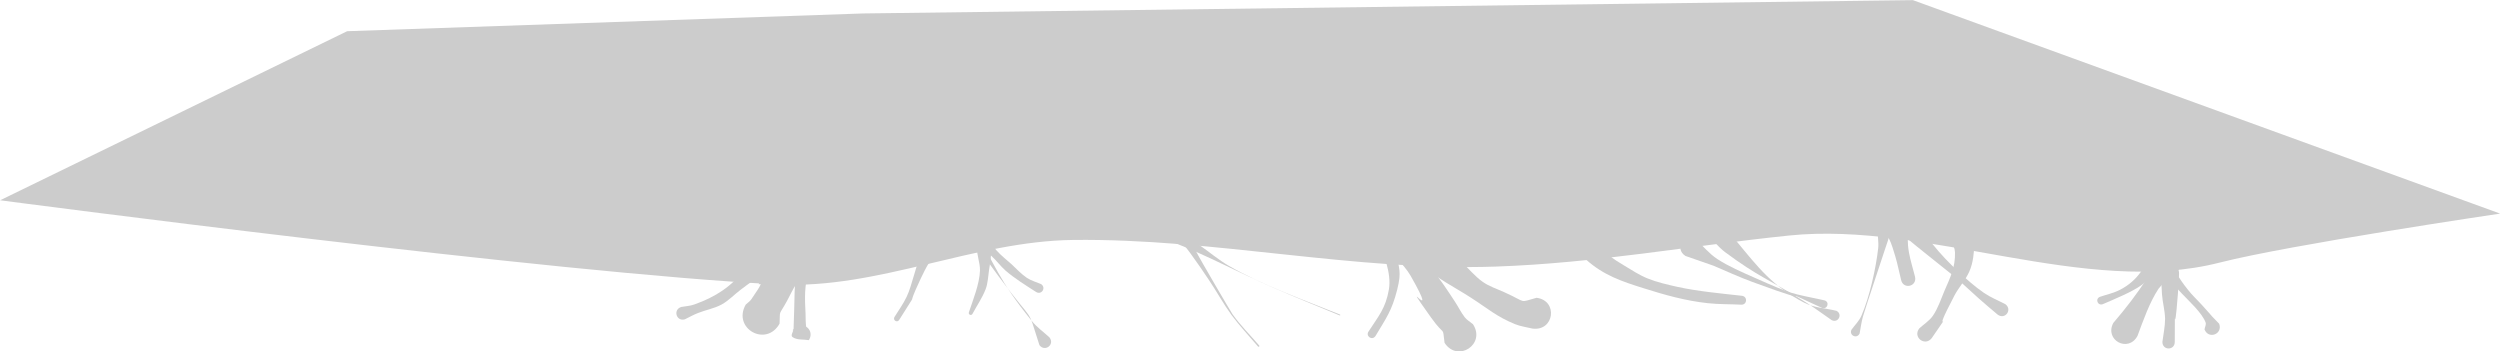 <?xml version="1.0" encoding="UTF-8" standalone="no"?>
<svg
   xmlns:dc="http://purl.org/dc/elements/1.1/"
   xmlns:cc="http://creativecommons.org/ns#"
   xmlns:rdf="http://www.w3.org/1999/02/22-rdf-syntax-ns#"
   xmlns:svg="http://www.w3.org/2000/svg"
   xmlns="http://www.w3.org/2000/svg"
   xmlns:sodipodi="http://sodipodi.sourceforge.net/DTD/sodipodi-0.dtd"
   xmlns:inkscape="http://www.inkscape.org/namespaces/inkscape"
   inkscape:export-ydpi="96"
   inkscape:export-xdpi="96"
   inkscape:export-filename="D:\Calcatz\Icon Pack\Adventure Narative Inspired by Arrival\GUI\Settings\png\dropdown - background_detail_2.png"
   sodipodi:docname="dropdown - background_detail_2.svg"
   inkscape:version="1.0 (4035a4fb49, 2020-05-01)"
   id="svg5994"
   version="1.1"
   viewBox="0 0 18.587 2.613"
   height="2.613mm"
   width="18.587mm">
  <defs
     id="defs5988" />
  <sodipodi:namedview
     inkscape:window-maximized="1"
     inkscape:window-y="-8"
     inkscape:window-x="-8"
     inkscape:window-height="705"
     inkscape:window-width="1366"
     fit-margin-bottom="0"
     fit-margin-right="0"
     fit-margin-left="0"
     fit-margin-top="0"
     showgrid="false"
     inkscape:document-rotation="0"
     inkscape:current-layer="layer1"
     inkscape:document-units="mm"
     inkscape:cy="5.2910577"
     inkscape:cx="18.882981"
     inkscape:zoom="5.3691756"
     inkscape:pageshadow="2"
     inkscape:pageopacity="0.0"
     borderopacity="1.0"
     bordercolor="#666666"
     pagecolor="#ffffff"
     id="base" />
  <g
     transform="translate(-98.724,-118.538)"
     id="layer1"
     inkscape:groupmode="layer"
     inkscape:label="Layer 1">
    <g
       id="g11135"
       transform="translate(-566.858,-22.716)">
      <path
         style="fill:#cccccc;fill-opacity:1;stroke:none;stroke-width:0.265px;stroke-linecap:butt;stroke-linejoin:miter;stroke-opacity:1"
         d="m 665.583,142.743 c 0,0 4.159,0.549 5.793,0.626 0.735,0.035 1.447,-0.322 2.183,-0.331 1.056,-0.013 2.087,0.234 3.142,0.198 0.741,-0.025 1.445,-0.155 2.183,-0.231 1.031,-0.106 2.199,0.458 3.202,0.201 0.521,-0.133 2.084,-0.364 2.084,-0.364 l -4.366,-1.587 -7.805,0.099 -3.836,0.132 z"
         id="path11087"
         sodipodi:nodetypes="csssssccccc" />
      <path
         style="fill:#cccccc;fill-opacity:1;stroke:none;stroke-width:0.528;stroke-linecap:round;stroke-miterlimit:4;stroke-dasharray:none;stroke-opacity:1;paint-order:markers stroke fill"
         id="path11089"
         d="m 681.725,142.94 c -0.087,0.277 -0.246,0.498 -0.431,0.715 -0.068,0.128 0.112,0.224 0.18,0.096 v 0 c 0.043,-0.116 0.09,-0.25 0.156,-0.35 0.003,-0.005 0.252,-0.294 0.305,-0.356 0.074,-0.149 -0.136,-0.254 -0.21,-0.105 z" />
      <path
         style="fill:#cccccc;fill-opacity:1;stroke:none;stroke-width:0.547;stroke-linecap:round;stroke-miterlimit:4;stroke-dasharray:none;stroke-opacity:1;paint-order:markers stroke fill"
         id="path11091"
         d="m 675.88,143.047 c 0.043,0.101 0.137,0.165 0.19,0.258 0.237,0.417 -0.116,-0.067 0.151,0.309 0.11,0.154 0.083,0.053 0.101,0.189 0.098,0.149 0.309,0.01 0.211,-0.139 v 0 c -0.02,-0.017 -0.044,-0.03 -0.06,-0.05 -0.029,-0.037 -0.049,-0.08 -0.075,-0.119 -0.027,-0.042 -0.055,-0.083 -0.083,-0.124 -0.07,-0.1 -0.144,-0.184 -0.186,-0.302 -0.013,-0.037 -0.009,-0.078 -0.013,-0.117 -0.067,-0.166 -0.302,-0.072 -0.235,0.094 z" />
      <path
         style="fill:#cccccc;fill-opacity:1;stroke:none;stroke-width:0.547;stroke-linecap:round;stroke-miterlimit:4;stroke-dasharray:none;stroke-opacity:1;paint-order:markers stroke fill"
         id="path11093"
         d="m 676.083,143.21 c 0.167,0.081 0.044,0.016 0.249,0.144 0.061,0.038 0.124,0.073 0.184,0.112 0.125,0.08 0.192,0.142 0.33,0.198 0.041,0.017 0.086,0.022 0.13,0.033 0.162,0.021 0.192,-0.208 0.03,-0.229 v 0 c -0.136,0.037 -0.066,0.037 -0.239,-0.041 -0.054,-0.025 -0.113,-0.043 -0.162,-0.078 -0.06,-0.042 -0.105,-0.101 -0.16,-0.15 -0.297,-0.265 0.027,0.041 -0.213,-0.188 -0.141,-0.106 -0.29,0.093 -0.149,0.199 z" />
      <path
         style="fill:#cccccc;fill-opacity:1;stroke:none;stroke-width:0.587;stroke-linecap:round;stroke-miterlimit:4;stroke-dasharray:none;stroke-opacity:1;paint-order:markers stroke fill"
         id="path11095"
         d="m 671.538,142.936 c -0.034,0.05 -0.065,0.102 -0.102,0.15 -0.037,0.048 -0.082,0.09 -0.118,0.139 -0.212,0.29 0.023,0.004 -0.15,0.254 -0.011,0.016 -0.028,0.026 -0.042,0.04 -0.1,0.178 0.153,0.319 0.252,0.141 v 0 c 0.005,-0.111 -0.009,-0.051 0.056,-0.17 0.023,-0.042 0.042,-0.086 0.069,-0.126 0.077,-0.116 0.119,-0.145 0.22,-0.241 0.132,-0.131 -0.054,-0.317 -0.186,-0.186 z" />
      <path
         style="fill:#cccccc;fill-opacity:1;stroke:none;stroke-width:0.702;stroke-linecap:round;stroke-miterlimit:4;stroke-dasharray:none;stroke-opacity:1;paint-order:markers stroke fill"
         id="path11097"
         d="m 681.639,143.155 c 0.042,0.295 -0.008,-0.093 0.017,0.287 0.004,0.061 0.022,0.121 0.023,0.182 0,0.058 -0.013,0.115 -0.02,0.172 0,0.065 0.092,0.065 0.092,0 v 0 c 0.003,-0.378 -0.007,0.04 0.023,-0.354 0.026,-0.345 -0.017,-0.017 0.022,-0.287 0,-0.111 -0.157,-0.111 -0.157,0 z" />
      <path
         style="fill:#cccccc;fill-opacity:1;stroke:none;stroke-width:0.547;stroke-linecap:round;stroke-miterlimit:4;stroke-dasharray:none;stroke-opacity:1;paint-order:markers stroke fill"
         id="path11099"
         d="m 675.821,143.013 c 0.042,0.119 0.109,0.267 0.087,0.394 -0.024,0.139 -0.077,0.197 -0.15,0.31 -0.026,0.035 0.024,0.072 0.05,0.036 v 0 c 0.08,-0.135 0.122,-0.187 0.162,-0.346 0.035,-0.14 0.011,-0.151 -0.007,-0.282 -0.044,-0.31 0.017,0.061 -0.017,-0.143 -0.022,-0.088 -0.147,-0.057 -0.125,0.031 z" />
      <path
         style="fill:#cccccc;fill-opacity:1;stroke:none;stroke-width:0.587;stroke-linecap:round;stroke-miterlimit:4;stroke-dasharray:none;stroke-opacity:1;paint-order:markers stroke fill"
         id="path11101"
         d="m 671.504,143.161 c -0.002,0.037 -0.004,0.074 -0.006,0.112 -0.003,0.049 -0.006,0.099 -0.008,0.148 0,0.013 -0.006,0.248 -0.008,0.281 -0.003,0.019 -0.024,0.046 -0.008,0.058 0.034,0.024 0.081,0.016 0.122,0.023 0.052,-0.085 -0.068,-0.159 -0.121,-0.074 v 0 c 0.041,0.013 0.081,0.042 0.124,0.039 0.017,-0.002 -0.018,-0.03 -0.021,-0.048 -0.007,-0.038 -0.006,-0.077 -0.007,-0.116 -0.003,-0.052 -0.005,-0.105 -0.003,-0.157 0.007,-0.112 0.024,-0.161 0.05,-0.266 0,-0.082 -0.116,-0.082 -0.116,0 z" />
      <path
         style="fill:#cccccc;fill-opacity:1;stroke:none;stroke-width:0.702;stroke-linecap:round;stroke-miterlimit:4;stroke-dasharray:none;stroke-opacity:1;paint-order:markers stroke fill"
         id="path11103"
         d="m 672.436,142.592 c 0.041,0.037 0.088,0.069 0.124,0.111 0.06,0.069 0.109,0.146 0.164,0.22 0.095,0.128 0.188,0.257 0.283,0.386 0.283,0.384 0.202,0.2 0.303,0.511 0.04,0.053 0.116,-0.003 0.075,-0.057 v 0 c -0.044,-0.041 -0.095,-0.076 -0.132,-0.123 -0.255,-0.317 -0.257,-0.391 -0.469,-0.756 -0.047,-0.08 -0.102,-0.156 -0.149,-0.236 -0.032,-0.054 -0.058,-0.111 -0.086,-0.167 -0.079,-0.079 -0.192,0.033 -0.112,0.112 z" />
      <path
         style="fill:#cccccc;fill-opacity:1;stroke:none;stroke-width:0.587;stroke-linecap:round;stroke-miterlimit:4;stroke-dasharray:none;stroke-opacity:1;paint-order:markers stroke fill"
         id="path11105"
         d="m 671.16,143.183 c -0.012,0.022 -0.02,0.046 -0.035,0.065 -0.101,0.135 -0.223,0.214 -0.382,0.27 -0.03,0.011 -0.063,0.012 -0.095,0.018 -0.065,0.019 -0.038,0.111 0.026,0.092 v 0 c 0.033,-0.016 0.064,-0.034 0.098,-0.047 0.057,-0.023 0.12,-0.033 0.175,-0.063 0.053,-0.029 0.095,-0.075 0.143,-0.111 0.15,-0.114 0.077,-0.043 0.173,-0.147 0.054,-0.073 -0.048,-0.15 -0.103,-0.077 z" />
      <path
         style="fill:#cccccc;fill-opacity:1;stroke:none;stroke-width:0.702;stroke-linecap:round;stroke-miterlimit:4;stroke-dasharray:none;stroke-opacity:1;paint-order:markers stroke fill"
         id="path11107"
         d="m 678.113,143.157 c 0.069,0.024 0.138,0.048 0.207,0.072 0.097,0.041 0.192,0.085 0.29,0.121 0.59,0.217 0.102,0.003 0.52,0.194 0.04,0.011 0.057,-0.046 0.016,-0.057 v 0 c -0.262,-0.057 -0.225,-0.038 -0.521,-0.169 -0.094,-0.042 -0.189,-0.082 -0.275,-0.138 -0.06,-0.039 -0.106,-0.097 -0.159,-0.145 -0.087,-0.055 -0.165,0.067 -0.078,0.122 z" />
      <path
         style="fill:#cccccc;fill-opacity:1;stroke:none;stroke-width:0.702;stroke-linecap:round;stroke-miterlimit:4;stroke-dasharray:none;stroke-opacity:1;paint-order:markers stroke fill"
         id="path11109"
         d="m 678.244,142.964 c 0.043,0.046 0.117,0.13 0.164,0.165 0.249,0.185 0.322,0.199 0.594,0.369 0.068,0.042 0.132,0.091 0.198,0.136 0.049,0.025 0.084,-0.044 0.036,-0.069 v 0 c -0.08,-0.02 -0.166,-0.022 -0.239,-0.06 -0.237,-0.123 -0.341,-0.26 -0.504,-0.457 -0.026,-0.032 -0.052,-0.065 -0.074,-0.101 -0.011,-0.018 -0.017,-0.039 -0.026,-0.059 -0.053,-0.106 -0.202,-0.031 -0.149,0.075 z" />
      <path
         style="fill:#cccccc;fill-opacity:1;stroke:none;stroke-width:0.702;stroke-linecap:round;stroke-miterlimit:4;stroke-dasharray:none;stroke-opacity:1;paint-order:markers stroke fill"
         id="path11111"
         d="m 677.374,143.184 c 0.129,0.116 0.265,0.162 0.428,0.213 0.158,0.05 0.311,0.093 0.476,0.111 0.082,0.009 0.165,0.007 0.247,0.011 0.047,0.005 0.053,-0.061 0.007,-0.066 v 0 c -0.153,-0.017 -0.327,-0.033 -0.478,-0.066 -0.075,-0.017 -0.151,-0.034 -0.223,-0.063 -0.062,-0.025 -0.117,-0.062 -0.174,-0.096 -0.039,-0.023 -0.078,-0.047 -0.112,-0.076 -0.02,-0.017 -0.032,-0.041 -0.049,-0.061 -0.065,-0.087 -0.188,0.005 -0.123,0.092 z" />
      <path
         style="fill:#cccccc;fill-opacity:1;stroke:none;stroke-width:0.702;stroke-linecap:round;stroke-miterlimit:4;stroke-dasharray:none;stroke-opacity:1;paint-order:markers stroke fill"
         id="path11113"
         d="m 679.684,142.943 c 0.027,0.029 0.052,0.061 0.082,0.088 0.037,0.033 0.328,0.263 0.348,0.28 0.062,0.053 0.121,0.11 0.182,0.164 0.045,0.04 0.092,0.079 0.138,0.118 0.055,0.041 0.112,-0.036 0.058,-0.077 v 0 c -0.053,-0.028 -0.109,-0.05 -0.159,-0.084 -0.067,-0.046 -0.128,-0.1 -0.187,-0.155 -0.14,-0.129 -0.263,-0.275 -0.351,-0.445 -0.078,-0.078 -0.189,0.032 -0.111,0.111 z" />
      <path
         style="fill:#cccccc;fill-opacity:1;stroke:none;stroke-width:0.702;stroke-linecap:round;stroke-miterlimit:4;stroke-dasharray:none;stroke-opacity:1;paint-order:markers stroke fill"
         id="path11115"
         d="m 680.099,143.055 c 0.006,0.025 0.017,0.05 0.018,0.076 0.003,0.11 -0.035,0.185 -0.079,0.287 -0.026,0.062 -0.047,0.127 -0.085,0.183 -0.026,0.038 -0.067,0.063 -0.101,0.094 -0.052,0.065 0.041,0.138 0.092,0.073 v 0 c 0.189,-0.278 -0.027,0.056 0.17,-0.319 0.032,-0.06 0.08,-0.111 0.108,-0.173 0.033,-0.073 0.035,-0.145 0.041,-0.221 0,-0.116 -0.164,-0.116 -0.164,0 z" />
      <path
         style="fill:#cccccc;fill-opacity:1;stroke:none;stroke-width:0.702;stroke-linecap:round;stroke-miterlimit:4;stroke-dasharray:none;stroke-opacity:1;paint-order:markers stroke fill"
         id="path11117"
         d="m 679.619,142.935 c 0.011,0.166 -0.007,0.016 0.053,0.221 0.018,0.059 0.029,0.119 0.044,0.178 0.015,0.074 0.12,0.052 0.104,-0.022 v 0 c -0.015,-0.06 -0.034,-0.119 -0.045,-0.179 -0.014,-0.08 -0.009,-0.123 -0.005,-0.198 0,-0.107 -0.152,-0.107 -0.152,0 z" />
      <path
         style="fill:#cccccc;fill-opacity:1;stroke:none;stroke-width:0.702;stroke-linecap:round;stroke-miterlimit:4;stroke-dasharray:none;stroke-opacity:1;paint-order:markers stroke fill"
         id="path11119"
         d="m 681.613,143.221 c 0.102,0.122 0.073,0.09 0.194,0.219 0.044,0.047 0.147,0.14 0.173,0.211 0.006,0.016 -0.005,0.034 -0.008,0.052 0.03,0.077 0.138,0.035 0.109,-0.042 v 0 c -0.092,-0.095 -0.004,-0.002 -0.124,-0.135 -0.036,-0.04 -0.077,-0.077 -0.11,-0.12 -0.071,-0.089 -0.096,-0.142 -0.147,-0.237 -0.036,-0.06 -0.121,-0.009 -0.085,0.051 z" />
      <path
         style="fill:#cccccc;fill-opacity:1;stroke:none;stroke-width:0.702;stroke-linecap:round;stroke-miterlimit:4;stroke-dasharray:none;stroke-opacity:1;paint-order:markers stroke fill"
         id="path11121"
         d="m 681.584,143.093 c -0.042,0.137 -0.108,0.248 -0.241,0.316 -0.047,0.024 -0.099,0.035 -0.149,0.052 -0.038,0.016 -0.015,0.07 0.023,0.054 v 0 c 0.078,-0.034 0.214,-0.089 0.285,-0.14 0.036,-0.025 0.067,-0.057 0.096,-0.09 0.038,-0.045 0.054,-0.106 0.099,-0.146 0.032,-0.08 -0.082,-0.126 -0.114,-0.045 z" />
      <path
         style="fill:#cccccc;fill-opacity:1;stroke:none;stroke-width:0.702;stroke-linecap:round;stroke-miterlimit:4;stroke-dasharray:none;stroke-opacity:1;paint-order:markers stroke fill"
         id="path11123"
         d="m 679.557,142.885 c -0.005,0.025 -0.013,0.051 -0.014,0.077 -0.003,0.046 0.008,0.092 0.003,0.137 -0.016,0.146 -0.065,0.367 -0.125,0.503 -0.017,0.039 -0.049,0.069 -0.074,0.104 -0.019,0.043 0.042,0.07 0.061,0.027 v 0 c 0.008,-0.042 0.013,-0.085 0.025,-0.127 0.017,-0.059 0.146,-0.444 0.163,-0.497 0.014,-0.043 0.03,-0.086 0.042,-0.13 0.007,-0.026 0.011,-0.054 0.016,-0.081 0.01,-0.07 -0.089,-0.084 -0.099,-0.014 z" />
      <path
         style="fill:#cccccc;fill-opacity:1;stroke:none;stroke-width:0.702;stroke-linecap:round;stroke-miterlimit:4;stroke-dasharray:none;stroke-opacity:1;paint-order:markers stroke fill"
         id="path11125"
         d="m 672.782,143.015 c 0.205,0.203 -0.143,-0.136 0.169,0.14 0.038,0.034 0.068,0.076 0.106,0.11 0.068,0.059 0.151,0.11 0.227,0.159 0.041,0.027 0.079,-0.031 0.038,-0.058 v 0 c -0.035,-0.015 -0.073,-0.025 -0.105,-0.046 -0.043,-0.029 -0.078,-0.068 -0.116,-0.103 -0.037,-0.033 -0.076,-0.063 -0.109,-0.1 -0.047,-0.053 -0.075,-0.121 -0.126,-0.171 -0.049,-0.059 -0.133,0.011 -0.083,0.07 z" />
      <path
         style="fill:#cccccc;fill-opacity:1;stroke:none;stroke-width:0.702;stroke-linecap:round;stroke-miterlimit:4;stroke-dasharray:none;stroke-opacity:1;paint-order:markers stroke fill"
         id="path11127"
         d="m 672.845,143.086 c -0.003,0.061 0.024,0.119 0.023,0.179 -0.003,0.099 -0.053,0.222 -0.082,0.309 -0.008,0.019 0.018,0.031 0.027,0.012 v 0 c 0.032,-0.06 0.072,-0.117 0.097,-0.182 0.017,-0.044 0.018,-0.093 0.025,-0.14 0.014,-0.086 0.014,-0.103 0.02,-0.179 0,-0.078 -0.11,-0.078 -0.11,0 z" />
      <path
         style="fill:#cccccc;fill-opacity:1;stroke:none;stroke-width:0.702;stroke-linecap:round;stroke-miterlimit:4;stroke-dasharray:none;stroke-opacity:1;paint-order:markers stroke fill"
         id="path11129"
         d="m 672.406,143.103 c 0,0.109 0.008,0.077 -0.031,0.205 -0.016,0.051 -0.029,0.104 -0.052,0.152 -0.025,0.053 -0.06,0.101 -0.091,0.151 -0.014,0.025 0.022,0.046 0.036,0.02 v 0 c 0.172,-0.276 0.03,-0.03 0.16,-0.307 0.092,-0.195 0.046,-0.045 0.089,-0.222 0,-0.079 -0.112,-0.079 -0.112,0 z" />
      <path
         style="fill:#cccccc;fill-opacity:1;stroke:none;stroke-width:0.702;stroke-linecap:round;stroke-miterlimit:4;stroke-dasharray:none;stroke-opacity:1;paint-order:markers stroke fill"
         id="path11131"
         d="m 674.278,142.941 c 0.106,0.124 0.201,0.258 0.291,0.393 0.058,0.086 0.108,0.178 0.169,0.262 0.061,0.082 0.131,0.156 0.197,0.234 0.005,0.006 0.014,-0.001 0.009,-0.007 v 0 c -0.066,-0.077 -0.139,-0.149 -0.198,-0.232 -0.012,-0.017 -0.245,-0.414 -0.272,-0.469 -0.224,-0.463 0.064,0.067 -0.108,-0.244 -0.045,-0.063 -0.133,5.3e-4 -0.089,0.063 z" />
      <path
         style="fill:#cccccc;fill-opacity:1;stroke:none;stroke-width:0.702;stroke-linecap:round;stroke-miterlimit:4;stroke-dasharray:none;stroke-opacity:1;paint-order:markers stroke fill"
         id="path11133"
         d="m 674.319,143.061 c 0.246,0.097 0.478,0.222 0.72,0.328 0.167,0.073 0.335,0.14 0.503,0.21 0.004,0.002 0.007,-0.004 0.003,-0.006 v 0 c -0.251,-0.102 -0.582,-0.221 -0.826,-0.362 -0.078,-0.045 -0.146,-0.104 -0.22,-0.155 -0.044,-0.031 -0.09,-0.061 -0.135,-0.091 -0.054,-0.032 -0.099,0.045 -0.045,0.077 z" />
    </g>
  </g>
</svg>
